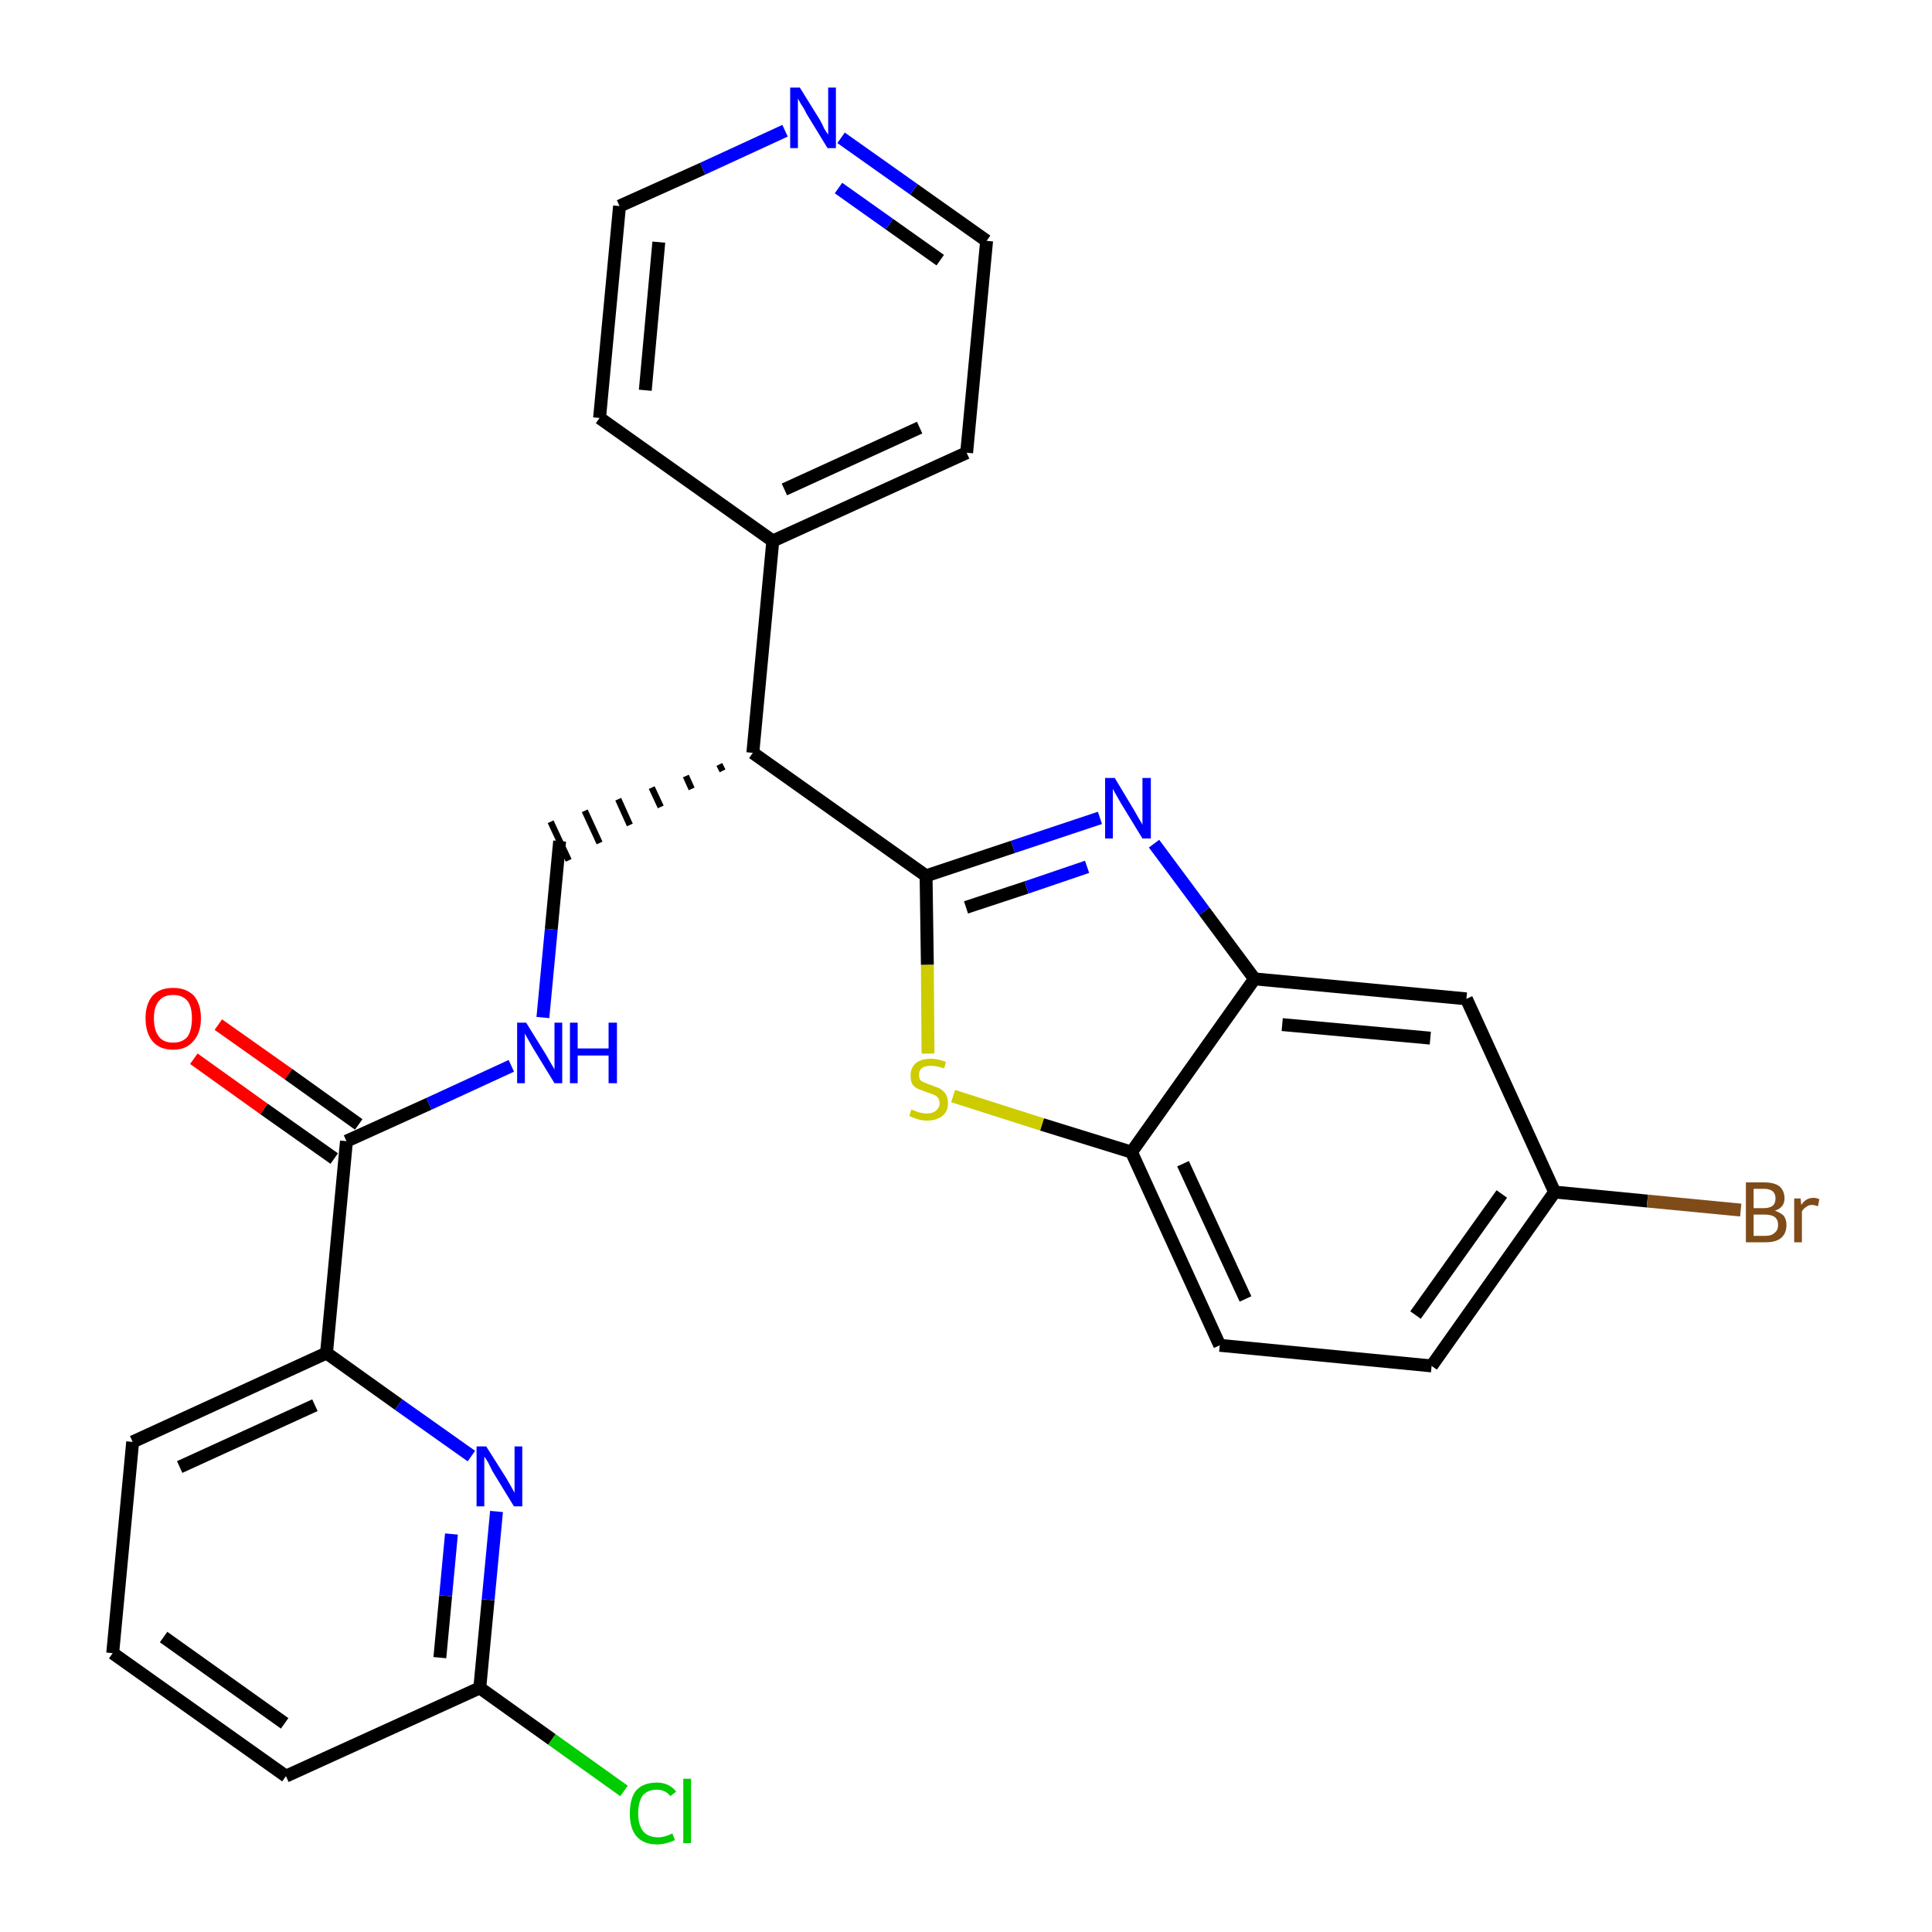 <?xml version='1.0' encoding='iso-8859-1'?>
<svg version='1.1' baseProfile='full'
              xmlns='http://www.w3.org/2000/svg'
                      xmlns:rdkit='http://www.rdkit.org/xml'
                      xmlns:xlink='http://www.w3.org/1999/xlink'
                  xml:space='preserve'
width='300px' height='300px' viewBox='0 0 300 300'>
<!-- END OF HEADER -->
<path class='bond-0 atom-0 atom-1' d='M 30.1,164.4 L 41.0,172.2' style='fill:none;fill-rule:evenodd;stroke:#FF0000;stroke-width:2.0px;stroke-linecap:butt;stroke-linejoin:miter;stroke-opacity:1' />
<path class='bond-0 atom-0 atom-1' d='M 41.0,172.2 L 51.9,179.9' style='fill:none;fill-rule:evenodd;stroke:#000000;stroke-width:2.0px;stroke-linecap:butt;stroke-linejoin:miter;stroke-opacity:1' />
<path class='bond-0 atom-0 atom-1' d='M 33.9,159.1 L 44.8,166.8' style='fill:none;fill-rule:evenodd;stroke:#FF0000;stroke-width:2.0px;stroke-linecap:butt;stroke-linejoin:miter;stroke-opacity:1' />
<path class='bond-0 atom-0 atom-1' d='M 44.8,166.8 L 55.7,174.6' style='fill:none;fill-rule:evenodd;stroke:#000000;stroke-width:2.0px;stroke-linecap:butt;stroke-linejoin:miter;stroke-opacity:1' />
<path class='bond-1 atom-1 atom-2' d='M 53.8,177.2 L 66.6,171.4' style='fill:none;fill-rule:evenodd;stroke:#000000;stroke-width:2.0px;stroke-linecap:butt;stroke-linejoin:miter;stroke-opacity:1' />
<path class='bond-1 atom-1 atom-2' d='M 66.6,171.4 L 79.4,165.5' style='fill:none;fill-rule:evenodd;stroke:#0000FF;stroke-width:2.0px;stroke-linecap:butt;stroke-linejoin:miter;stroke-opacity:1' />
<path class='bond-20 atom-1 atom-21' d='M 53.8,177.2 L 50.7,210.1' style='fill:none;fill-rule:evenodd;stroke:#000000;stroke-width:2.0px;stroke-linecap:butt;stroke-linejoin:miter;stroke-opacity:1' />
<path class='bond-2 atom-2 atom-3' d='M 84.3,158.0 L 85.6,144.3' style='fill:none;fill-rule:evenodd;stroke:#0000FF;stroke-width:2.0px;stroke-linecap:butt;stroke-linejoin:miter;stroke-opacity:1' />
<path class='bond-2 atom-2 atom-3' d='M 85.6,144.3 L 86.9,130.6' style='fill:none;fill-rule:evenodd;stroke:#000000;stroke-width:2.0px;stroke-linecap:butt;stroke-linejoin:miter;stroke-opacity:1' />
<path class='bond-3 atom-4 atom-3' d='M 111.7,118.7 L 112.2,119.7' style='fill:none;fill-rule:evenodd;stroke:#000000;stroke-width:1.0px;stroke-linecap:butt;stroke-linejoin:miter;stroke-opacity:1' />
<path class='bond-3 atom-4 atom-3' d='M 106.5,120.5 L 107.4,122.5' style='fill:none;fill-rule:evenodd;stroke:#000000;stroke-width:1.0px;stroke-linecap:butt;stroke-linejoin:miter;stroke-opacity:1' />
<path class='bond-3 atom-4 atom-3' d='M 101.2,122.3 L 102.6,125.3' style='fill:none;fill-rule:evenodd;stroke:#000000;stroke-width:1.0px;stroke-linecap:butt;stroke-linejoin:miter;stroke-opacity:1' />
<path class='bond-3 atom-4 atom-3' d='M 96.0,124.1 L 97.8,128.1' style='fill:none;fill-rule:evenodd;stroke:#000000;stroke-width:1.0px;stroke-linecap:butt;stroke-linejoin:miter;stroke-opacity:1' />
<path class='bond-3 atom-4 atom-3' d='M 90.8,125.9 L 93.1,130.9' style='fill:none;fill-rule:evenodd;stroke:#000000;stroke-width:1.0px;stroke-linecap:butt;stroke-linejoin:miter;stroke-opacity:1' />
<path class='bond-3 atom-4 atom-3' d='M 85.5,127.6 L 88.3,133.6' style='fill:none;fill-rule:evenodd;stroke:#000000;stroke-width:1.0px;stroke-linecap:butt;stroke-linejoin:miter;stroke-opacity:1' />
<path class='bond-4 atom-4 atom-5' d='M 116.9,116.9 L 120.0,84.0' style='fill:none;fill-rule:evenodd;stroke:#000000;stroke-width:2.0px;stroke-linecap:butt;stroke-linejoin:miter;stroke-opacity:1' />
<path class='bond-10 atom-4 atom-11' d='M 116.9,116.9 L 143.8,136.0' style='fill:none;fill-rule:evenodd;stroke:#000000;stroke-width:2.0px;stroke-linecap:butt;stroke-linejoin:miter;stroke-opacity:1' />
<path class='bond-5 atom-5 atom-6' d='M 120.0,84.0 L 150.1,70.3' style='fill:none;fill-rule:evenodd;stroke:#000000;stroke-width:2.0px;stroke-linecap:butt;stroke-linejoin:miter;stroke-opacity:1' />
<path class='bond-5 atom-5 atom-6' d='M 121.8,76.0 L 142.8,66.4' style='fill:none;fill-rule:evenodd;stroke:#000000;stroke-width:2.0px;stroke-linecap:butt;stroke-linejoin:miter;stroke-opacity:1' />
<path class='bond-27 atom-10 atom-5' d='M 93.1,64.9 L 120.0,84.0' style='fill:none;fill-rule:evenodd;stroke:#000000;stroke-width:2.0px;stroke-linecap:butt;stroke-linejoin:miter;stroke-opacity:1' />
<path class='bond-6 atom-6 atom-7' d='M 150.1,70.3 L 153.2,37.4' style='fill:none;fill-rule:evenodd;stroke:#000000;stroke-width:2.0px;stroke-linecap:butt;stroke-linejoin:miter;stroke-opacity:1' />
<path class='bond-7 atom-7 atom-8' d='M 153.2,37.4 L 141.9,29.4' style='fill:none;fill-rule:evenodd;stroke:#000000;stroke-width:2.0px;stroke-linecap:butt;stroke-linejoin:miter;stroke-opacity:1' />
<path class='bond-7 atom-7 atom-8' d='M 141.9,29.4 L 130.6,21.4' style='fill:none;fill-rule:evenodd;stroke:#0000FF;stroke-width:2.0px;stroke-linecap:butt;stroke-linejoin:miter;stroke-opacity:1' />
<path class='bond-7 atom-7 atom-8' d='M 146.0,40.4 L 138.1,34.8' style='fill:none;fill-rule:evenodd;stroke:#000000;stroke-width:2.0px;stroke-linecap:butt;stroke-linejoin:miter;stroke-opacity:1' />
<path class='bond-7 atom-7 atom-8' d='M 138.1,34.8 L 130.2,29.2' style='fill:none;fill-rule:evenodd;stroke:#0000FF;stroke-width:2.0px;stroke-linecap:butt;stroke-linejoin:miter;stroke-opacity:1' />
<path class='bond-8 atom-8 atom-9' d='M 121.9,20.3 L 109.1,26.2' style='fill:none;fill-rule:evenodd;stroke:#0000FF;stroke-width:2.0px;stroke-linecap:butt;stroke-linejoin:miter;stroke-opacity:1' />
<path class='bond-8 atom-8 atom-9' d='M 109.1,26.2 L 96.2,32.0' style='fill:none;fill-rule:evenodd;stroke:#000000;stroke-width:2.0px;stroke-linecap:butt;stroke-linejoin:miter;stroke-opacity:1' />
<path class='bond-9 atom-9 atom-10' d='M 96.2,32.0 L 93.1,64.9' style='fill:none;fill-rule:evenodd;stroke:#000000;stroke-width:2.0px;stroke-linecap:butt;stroke-linejoin:miter;stroke-opacity:1' />
<path class='bond-9 atom-9 atom-10' d='M 102.3,37.6 L 100.2,60.6' style='fill:none;fill-rule:evenodd;stroke:#000000;stroke-width:2.0px;stroke-linecap:butt;stroke-linejoin:miter;stroke-opacity:1' />
<path class='bond-11 atom-11 atom-12' d='M 143.8,136.0 L 157.3,131.5' style='fill:none;fill-rule:evenodd;stroke:#000000;stroke-width:2.0px;stroke-linecap:butt;stroke-linejoin:miter;stroke-opacity:1' />
<path class='bond-11 atom-11 atom-12' d='M 157.3,131.5 L 170.8,127.0' style='fill:none;fill-rule:evenodd;stroke:#0000FF;stroke-width:2.0px;stroke-linecap:butt;stroke-linejoin:miter;stroke-opacity:1' />
<path class='bond-11 atom-11 atom-12' d='M 150.0,140.9 L 159.4,137.8' style='fill:none;fill-rule:evenodd;stroke:#000000;stroke-width:2.0px;stroke-linecap:butt;stroke-linejoin:miter;stroke-opacity:1' />
<path class='bond-11 atom-11 atom-12' d='M 159.4,137.8 L 168.8,134.6' style='fill:none;fill-rule:evenodd;stroke:#0000FF;stroke-width:2.0px;stroke-linecap:butt;stroke-linejoin:miter;stroke-opacity:1' />
<path class='bond-28 atom-20 atom-11' d='M 144.1,163.6 L 144.0,149.8' style='fill:none;fill-rule:evenodd;stroke:#CCCC00;stroke-width:2.0px;stroke-linecap:butt;stroke-linejoin:miter;stroke-opacity:1' />
<path class='bond-28 atom-20 atom-11' d='M 144.0,149.8 L 143.8,136.0' style='fill:none;fill-rule:evenodd;stroke:#000000;stroke-width:2.0px;stroke-linecap:butt;stroke-linejoin:miter;stroke-opacity:1' />
<path class='bond-12 atom-12 atom-13' d='M 179.2,131.0 L 187.0,141.5' style='fill:none;fill-rule:evenodd;stroke:#0000FF;stroke-width:2.0px;stroke-linecap:butt;stroke-linejoin:miter;stroke-opacity:1' />
<path class='bond-12 atom-12 atom-13' d='M 187.0,141.5 L 194.8,152.0' style='fill:none;fill-rule:evenodd;stroke:#000000;stroke-width:2.0px;stroke-linecap:butt;stroke-linejoin:miter;stroke-opacity:1' />
<path class='bond-13 atom-13 atom-14' d='M 194.8,152.0 L 227.7,155.1' style='fill:none;fill-rule:evenodd;stroke:#000000;stroke-width:2.0px;stroke-linecap:butt;stroke-linejoin:miter;stroke-opacity:1' />
<path class='bond-13 atom-13 atom-14' d='M 199.1,159.1 L 222.1,161.2' style='fill:none;fill-rule:evenodd;stroke:#000000;stroke-width:2.0px;stroke-linecap:butt;stroke-linejoin:miter;stroke-opacity:1' />
<path class='bond-30 atom-19 atom-13' d='M 175.7,178.9 L 194.8,152.0' style='fill:none;fill-rule:evenodd;stroke:#000000;stroke-width:2.0px;stroke-linecap:butt;stroke-linejoin:miter;stroke-opacity:1' />
<path class='bond-14 atom-14 atom-15' d='M 227.7,155.1 L 241.4,185.1' style='fill:none;fill-rule:evenodd;stroke:#000000;stroke-width:2.0px;stroke-linecap:butt;stroke-linejoin:miter;stroke-opacity:1' />
<path class='bond-15 atom-15 atom-16' d='M 241.4,185.1 L 255.8,186.5' style='fill:none;fill-rule:evenodd;stroke:#000000;stroke-width:2.0px;stroke-linecap:butt;stroke-linejoin:miter;stroke-opacity:1' />
<path class='bond-15 atom-15 atom-16' d='M 255.8,186.5 L 270.3,187.9' style='fill:none;fill-rule:evenodd;stroke:#7F4C19;stroke-width:2.0px;stroke-linecap:butt;stroke-linejoin:miter;stroke-opacity:1' />
<path class='bond-16 atom-15 atom-17' d='M 241.4,185.1 L 222.3,212.1' style='fill:none;fill-rule:evenodd;stroke:#000000;stroke-width:2.0px;stroke-linecap:butt;stroke-linejoin:miter;stroke-opacity:1' />
<path class='bond-16 atom-15 atom-17' d='M 233.2,185.4 L 219.8,204.2' style='fill:none;fill-rule:evenodd;stroke:#000000;stroke-width:2.0px;stroke-linecap:butt;stroke-linejoin:miter;stroke-opacity:1' />
<path class='bond-17 atom-17 atom-18' d='M 222.3,212.1 L 189.4,208.9' style='fill:none;fill-rule:evenodd;stroke:#000000;stroke-width:2.0px;stroke-linecap:butt;stroke-linejoin:miter;stroke-opacity:1' />
<path class='bond-18 atom-18 atom-19' d='M 189.4,208.9 L 175.7,178.9' style='fill:none;fill-rule:evenodd;stroke:#000000;stroke-width:2.0px;stroke-linecap:butt;stroke-linejoin:miter;stroke-opacity:1' />
<path class='bond-18 atom-18 atom-19' d='M 193.4,201.7 L 183.7,180.7' style='fill:none;fill-rule:evenodd;stroke:#000000;stroke-width:2.0px;stroke-linecap:butt;stroke-linejoin:miter;stroke-opacity:1' />
<path class='bond-19 atom-19 atom-20' d='M 175.7,178.9 L 161.8,174.6' style='fill:none;fill-rule:evenodd;stroke:#000000;stroke-width:2.0px;stroke-linecap:butt;stroke-linejoin:miter;stroke-opacity:1' />
<path class='bond-19 atom-19 atom-20' d='M 161.8,174.6 L 148.0,170.2' style='fill:none;fill-rule:evenodd;stroke:#CCCC00;stroke-width:2.0px;stroke-linecap:butt;stroke-linejoin:miter;stroke-opacity:1' />
<path class='bond-21 atom-21 atom-22' d='M 50.7,210.1 L 20.6,223.9' style='fill:none;fill-rule:evenodd;stroke:#000000;stroke-width:2.0px;stroke-linecap:butt;stroke-linejoin:miter;stroke-opacity:1' />
<path class='bond-21 atom-21 atom-22' d='M 48.9,218.2 L 27.9,227.8' style='fill:none;fill-rule:evenodd;stroke:#000000;stroke-width:2.0px;stroke-linecap:butt;stroke-linejoin:miter;stroke-opacity:1' />
<path class='bond-29 atom-27 atom-21' d='M 73.2,226.1 L 61.9,218.1' style='fill:none;fill-rule:evenodd;stroke:#0000FF;stroke-width:2.0px;stroke-linecap:butt;stroke-linejoin:miter;stroke-opacity:1' />
<path class='bond-29 atom-27 atom-21' d='M 61.9,218.1 L 50.7,210.1' style='fill:none;fill-rule:evenodd;stroke:#000000;stroke-width:2.0px;stroke-linecap:butt;stroke-linejoin:miter;stroke-opacity:1' />
<path class='bond-22 atom-22 atom-23' d='M 20.6,223.9 L 17.5,256.7' style='fill:none;fill-rule:evenodd;stroke:#000000;stroke-width:2.0px;stroke-linecap:butt;stroke-linejoin:miter;stroke-opacity:1' />
<path class='bond-23 atom-23 atom-24' d='M 17.5,256.7 L 44.4,275.8' style='fill:none;fill-rule:evenodd;stroke:#000000;stroke-width:2.0px;stroke-linecap:butt;stroke-linejoin:miter;stroke-opacity:1' />
<path class='bond-23 atom-23 atom-24' d='M 25.4,254.2 L 44.2,267.6' style='fill:none;fill-rule:evenodd;stroke:#000000;stroke-width:2.0px;stroke-linecap:butt;stroke-linejoin:miter;stroke-opacity:1' />
<path class='bond-24 atom-24 atom-25' d='M 44.4,275.8 L 74.5,262.1' style='fill:none;fill-rule:evenodd;stroke:#000000;stroke-width:2.0px;stroke-linecap:butt;stroke-linejoin:miter;stroke-opacity:1' />
<path class='bond-25 atom-25 atom-26' d='M 74.5,262.1 L 85.7,270.1' style='fill:none;fill-rule:evenodd;stroke:#000000;stroke-width:2.0px;stroke-linecap:butt;stroke-linejoin:miter;stroke-opacity:1' />
<path class='bond-25 atom-25 atom-26' d='M 85.7,270.1 L 96.9,278.1' style='fill:none;fill-rule:evenodd;stroke:#00CC00;stroke-width:2.0px;stroke-linecap:butt;stroke-linejoin:miter;stroke-opacity:1' />
<path class='bond-26 atom-25 atom-27' d='M 74.5,262.1 L 75.8,248.4' style='fill:none;fill-rule:evenodd;stroke:#000000;stroke-width:2.0px;stroke-linecap:butt;stroke-linejoin:miter;stroke-opacity:1' />
<path class='bond-26 atom-25 atom-27' d='M 75.8,248.4 L 77.1,234.7' style='fill:none;fill-rule:evenodd;stroke:#0000FF;stroke-width:2.0px;stroke-linecap:butt;stroke-linejoin:miter;stroke-opacity:1' />
<path class='bond-26 atom-25 atom-27' d='M 68.3,257.4 L 69.2,247.8' style='fill:none;fill-rule:evenodd;stroke:#000000;stroke-width:2.0px;stroke-linecap:butt;stroke-linejoin:miter;stroke-opacity:1' />
<path class='bond-26 atom-25 atom-27' d='M 69.2,247.8 L 70.1,238.2' style='fill:none;fill-rule:evenodd;stroke:#0000FF;stroke-width:2.0px;stroke-linecap:butt;stroke-linejoin:miter;stroke-opacity:1' />
<path  class='atom-0' d='M 22.6 158.1
Q 22.6 155.9, 23.7 154.6
Q 24.8 153.4, 26.9 153.4
Q 28.9 153.4, 30.1 154.6
Q 31.2 155.9, 31.2 158.1
Q 31.2 160.4, 30.0 161.7
Q 28.9 163.0, 26.9 163.0
Q 24.8 163.0, 23.7 161.7
Q 22.6 160.4, 22.6 158.1
M 26.9 161.9
Q 28.3 161.9, 29.1 161.0
Q 29.8 160.0, 29.8 158.1
Q 29.8 156.3, 29.1 155.4
Q 28.3 154.5, 26.9 154.5
Q 25.4 154.5, 24.7 155.4
Q 23.9 156.3, 23.9 158.1
Q 23.9 160.0, 24.7 161.0
Q 25.4 161.9, 26.9 161.9
' fill='#FF0000'/>
<path  class='atom-2' d='M 81.7 158.8
L 84.8 163.8
Q 85.1 164.3, 85.6 165.2
Q 86.1 166.0, 86.1 166.1
L 86.1 158.8
L 87.3 158.8
L 87.3 168.2
L 86.1 168.2
L 82.8 162.8
Q 82.4 162.1, 82.0 161.4
Q 81.6 160.7, 81.5 160.5
L 81.5 168.2
L 80.3 168.2
L 80.3 158.8
L 81.7 158.8
' fill='#0000FF'/>
<path  class='atom-2' d='M 88.5 158.8
L 89.7 158.8
L 89.7 162.8
L 94.5 162.8
L 94.5 158.8
L 95.8 158.8
L 95.8 168.2
L 94.5 168.2
L 94.5 163.9
L 89.7 163.9
L 89.7 168.2
L 88.5 168.2
L 88.5 158.8
' fill='#0000FF'/>
<path  class='atom-8' d='M 124.2 13.6
L 127.3 18.6
Q 127.6 19.1, 128.0 20.0
Q 128.5 20.8, 128.6 20.9
L 128.6 13.6
L 129.8 13.6
L 129.8 23.0
L 128.5 23.0
L 125.2 17.6
Q 124.9 16.9, 124.4 16.2
Q 124.0 15.5, 123.9 15.3
L 123.9 23.0
L 122.7 23.0
L 122.7 13.6
L 124.2 13.6
' fill='#0000FF'/>
<path  class='atom-12' d='M 173.1 120.8
L 176.1 125.8
Q 176.4 126.3, 176.9 127.2
Q 177.4 128.0, 177.4 128.1
L 177.4 120.8
L 178.7 120.8
L 178.7 130.2
L 177.4 130.2
L 174.1 124.8
Q 173.7 124.1, 173.3 123.4
Q 172.9 122.7, 172.8 122.5
L 172.8 130.2
L 171.6 130.2
L 171.6 120.8
L 173.1 120.8
' fill='#0000FF'/>
<path  class='atom-16' d='M 275.6 188.0
Q 276.5 188.3, 277.0 188.8
Q 277.4 189.4, 277.4 190.2
Q 277.4 191.5, 276.6 192.2
Q 275.8 192.9, 274.2 192.9
L 271.1 192.9
L 271.1 183.6
L 273.9 183.6
Q 275.5 183.6, 276.3 184.2
Q 277.1 184.9, 277.1 186.1
Q 277.1 187.5, 275.6 188.0
M 272.3 184.6
L 272.3 187.6
L 273.9 187.6
Q 274.8 187.6, 275.3 187.2
Q 275.7 186.8, 275.7 186.1
Q 275.7 184.6, 273.9 184.6
L 272.3 184.6
M 274.2 191.9
Q 275.1 191.9, 275.6 191.4
Q 276.1 191.0, 276.1 190.2
Q 276.1 189.4, 275.6 189.0
Q 275.1 188.6, 274.0 188.6
L 272.3 188.6
L 272.3 191.9
L 274.2 191.9
' fill='#7F4C19'/>
<path  class='atom-16' d='M 279.6 186.1
L 279.7 187.1
Q 280.4 186.0, 281.6 186.0
Q 282.0 186.0, 282.5 186.2
L 282.3 187.3
Q 281.7 187.1, 281.4 187.1
Q 280.8 187.1, 280.5 187.4
Q 280.1 187.6, 279.8 188.1
L 279.8 192.9
L 278.6 192.9
L 278.6 186.1
L 279.6 186.1
' fill='#7F4C19'/>
<path  class='atom-20' d='M 141.5 172.3
Q 141.6 172.3, 142.1 172.5
Q 142.5 172.7, 143.0 172.8
Q 143.5 172.9, 143.9 172.9
Q 144.8 172.9, 145.3 172.5
Q 145.9 172.0, 145.9 171.3
Q 145.9 170.8, 145.6 170.4
Q 145.3 170.1, 145.0 170.0
Q 144.6 169.8, 143.9 169.6
Q 143.1 169.3, 142.6 169.1
Q 142.1 168.9, 141.7 168.4
Q 141.4 167.9, 141.4 167.0
Q 141.4 165.8, 142.2 165.1
Q 143.0 164.4, 144.6 164.4
Q 145.6 164.4, 146.9 164.9
L 146.6 165.9
Q 145.4 165.5, 144.6 165.5
Q 143.7 165.5, 143.2 165.8
Q 142.7 166.2, 142.7 166.9
Q 142.7 167.4, 142.9 167.7
Q 143.2 168.0, 143.6 168.1
Q 144.0 168.3, 144.6 168.5
Q 145.4 168.8, 145.9 169.0
Q 146.4 169.3, 146.8 169.8
Q 147.2 170.4, 147.2 171.3
Q 147.2 172.6, 146.3 173.3
Q 145.4 174.0, 144.0 174.0
Q 143.2 174.0, 142.5 173.8
Q 141.9 173.6, 141.2 173.3
L 141.5 172.3
' fill='#CCCC00'/>
<path  class='atom-26' d='M 97.8 281.6
Q 97.8 279.2, 98.8 278.0
Q 99.9 276.8, 102.0 276.8
Q 103.9 276.8, 105.0 278.2
L 104.1 278.9
Q 103.3 277.9, 102.0 277.9
Q 100.6 277.9, 99.8 278.8
Q 99.1 279.8, 99.1 281.6
Q 99.1 283.4, 99.9 284.4
Q 100.7 285.3, 102.2 285.3
Q 103.2 285.3, 104.4 284.7
L 104.8 285.7
Q 104.3 286.0, 103.5 286.2
Q 102.8 286.4, 102.0 286.4
Q 99.9 286.4, 98.8 285.1
Q 97.8 283.9, 97.8 281.6
' fill='#00CC00'/>
<path  class='atom-26' d='M 106.1 276.2
L 107.3 276.2
L 107.3 286.2
L 106.1 286.2
L 106.1 276.2
' fill='#00CC00'/>
<path  class='atom-27' d='M 75.5 224.6
L 78.6 229.5
Q 78.9 230.0, 79.4 230.9
Q 79.9 231.8, 79.9 231.8
L 79.9 224.6
L 81.1 224.6
L 81.1 233.9
L 79.8 233.9
L 76.5 228.5
Q 76.2 227.9, 75.8 227.1
Q 75.4 226.4, 75.2 226.2
L 75.2 233.9
L 74.0 233.9
L 74.0 224.6
L 75.5 224.6
' fill='#0000FF'/>
</svg>
